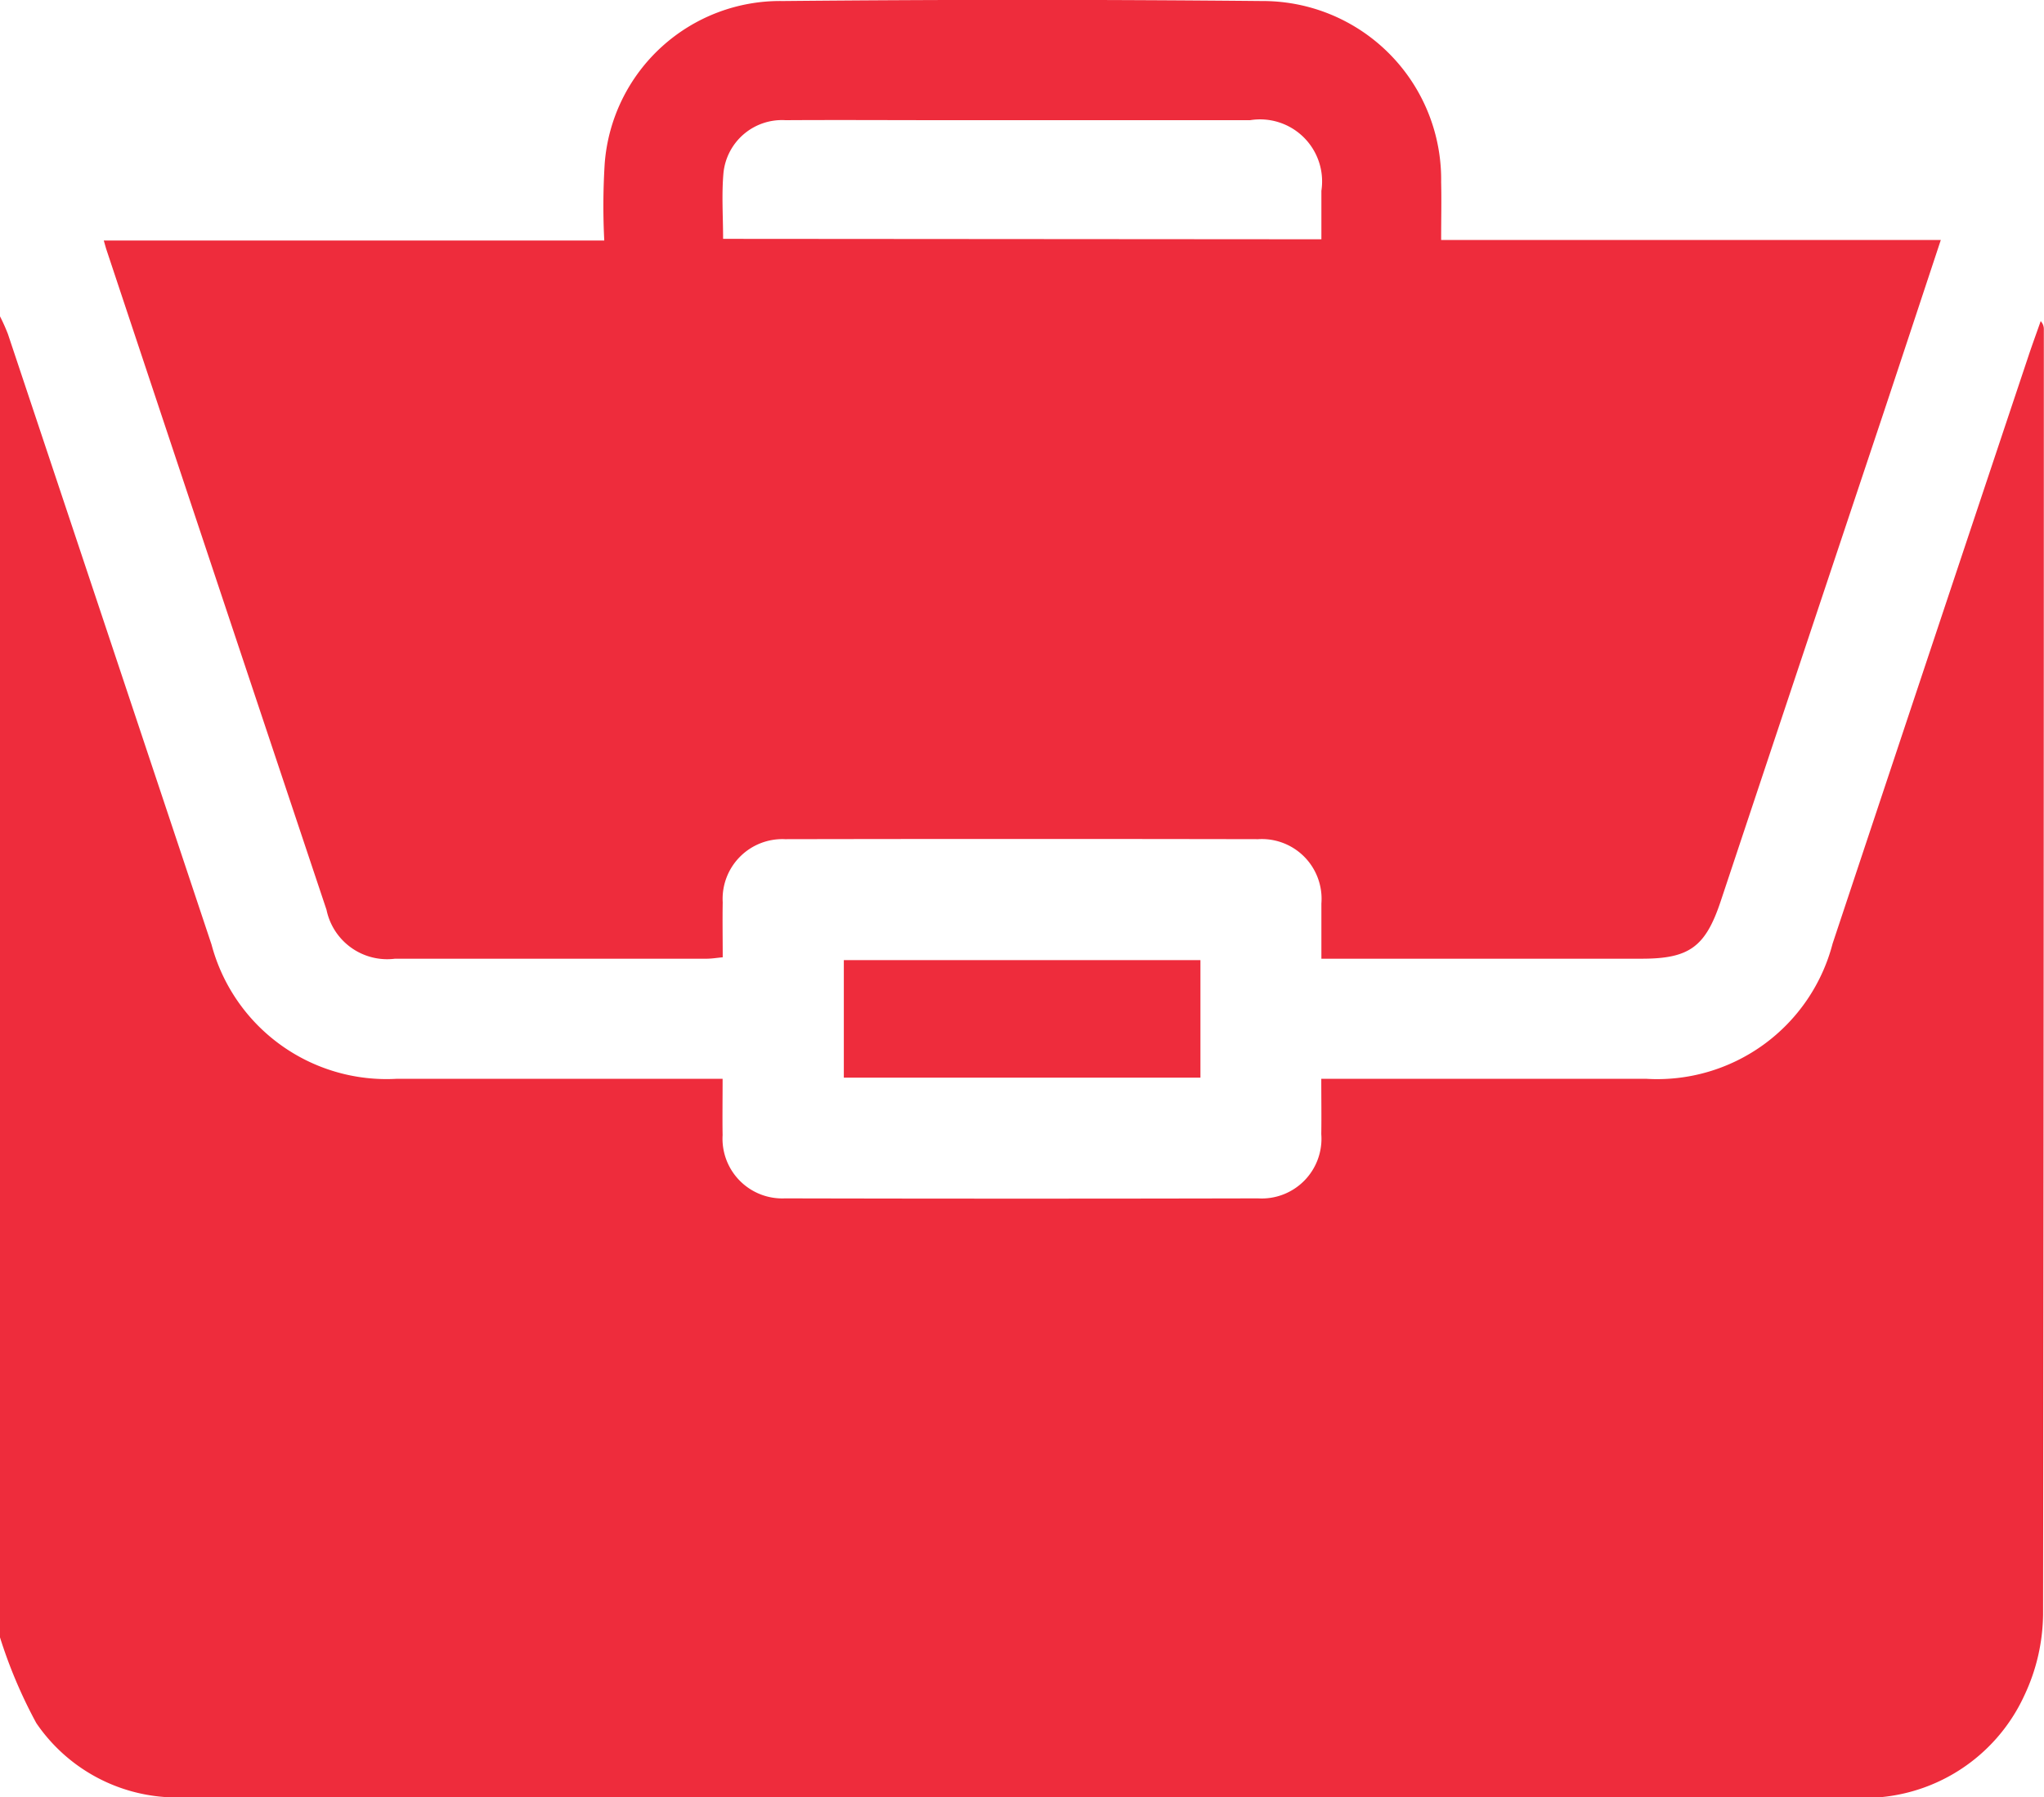 <svg xmlns="http://www.w3.org/2000/svg" width="37.635" height="33.091" viewBox="0 0 37.635 33.091">
  <g id="Group_384" data-name="Group 384" transform="translate(0 0)">
    <path id="Path_1729" data-name="Path 1729" d="M1434.645-371.475V-395.8a3.512,3.512,0,0,1,.146.326q1.876,5.62,3.749,11.242a3.334,3.334,0,0,0,3.415,2.471q2.793,0,5.586,0h.409c0,.38-.005.709,0,1.038a1.1,1.1,0,0,0,1.148,1.164q4.355.01,8.71,0a1.1,1.1,0,0,0,1.165-1.184c.005-.327,0-.655,0-1.018h.429q2.775,0,5.549,0a3.338,3.338,0,0,0,3.437-2.49q1.8-5.412,3.608-10.825c.071-.213.149-.424.223-.636a.216.216,0,0,1,.058.154q0,11.834-.014,23.668a3.579,3.579,0,0,1-.344,1.482,3.239,3.239,0,0,1-3.184,1.88H1438.2c-.086,0-.172,0-.257,0a3.133,3.133,0,0,1-2.63-1.37A8.9,8.9,0,0,1,1434.645-371.475Z" transform="translate(-1434.645 401.625)" fill="#ee2c3c"/>
    <path id="Path_1730" data-name="Path 1730" d="M1472.774-425.994c0-.363,0-.691,0-1.018a1.1,1.1,0,0,0-1.165-1.184q-4.355-.008-8.709,0a1.1,1.1,0,0,0-1.149,1.163c-.006.329,0,.659,0,1.012-.111.01-.2.026-.3.026q-2.867,0-5.733,0a1.141,1.141,0,0,1-1.262-.9q-2.029-6.071-4.049-12.146c-.015-.045-.027-.091-.052-.178h9.215a12.576,12.576,0,0,1,.008-1.418,3.239,3.239,0,0,1,3.281-2.992q4.41-.042,8.82,0a3.286,3.286,0,0,1,3.3,3.335c.008.34,0,.681,0,1.065h9.2c-.361,1.09-.709,2.144-1.06,3.2q-1.5,4.49-2.994,8.979c-.279.836-.577,1.054-1.446,1.055h-5.9Zm0-13.248c0-.311,0-.6,0-.893a1.142,1.142,0,0,0-1.312-1.3q-2.808,0-5.617,0c-.979,0-1.958-.006-2.937,0a1.083,1.083,0,0,0-1.143.969c-.036.4-.007.8-.007,1.216Z" transform="translate(-1448.444 443.648)" fill="#ee2c3c"/>
    <path id="Path_1731" data-name="Path 1731" d="M1568.927-296.167h-6.566v-2.164h6.566Z" transform="translate(-1546.824 316.01)" fill="#ee2c3c"/>
  </g>
</svg>
